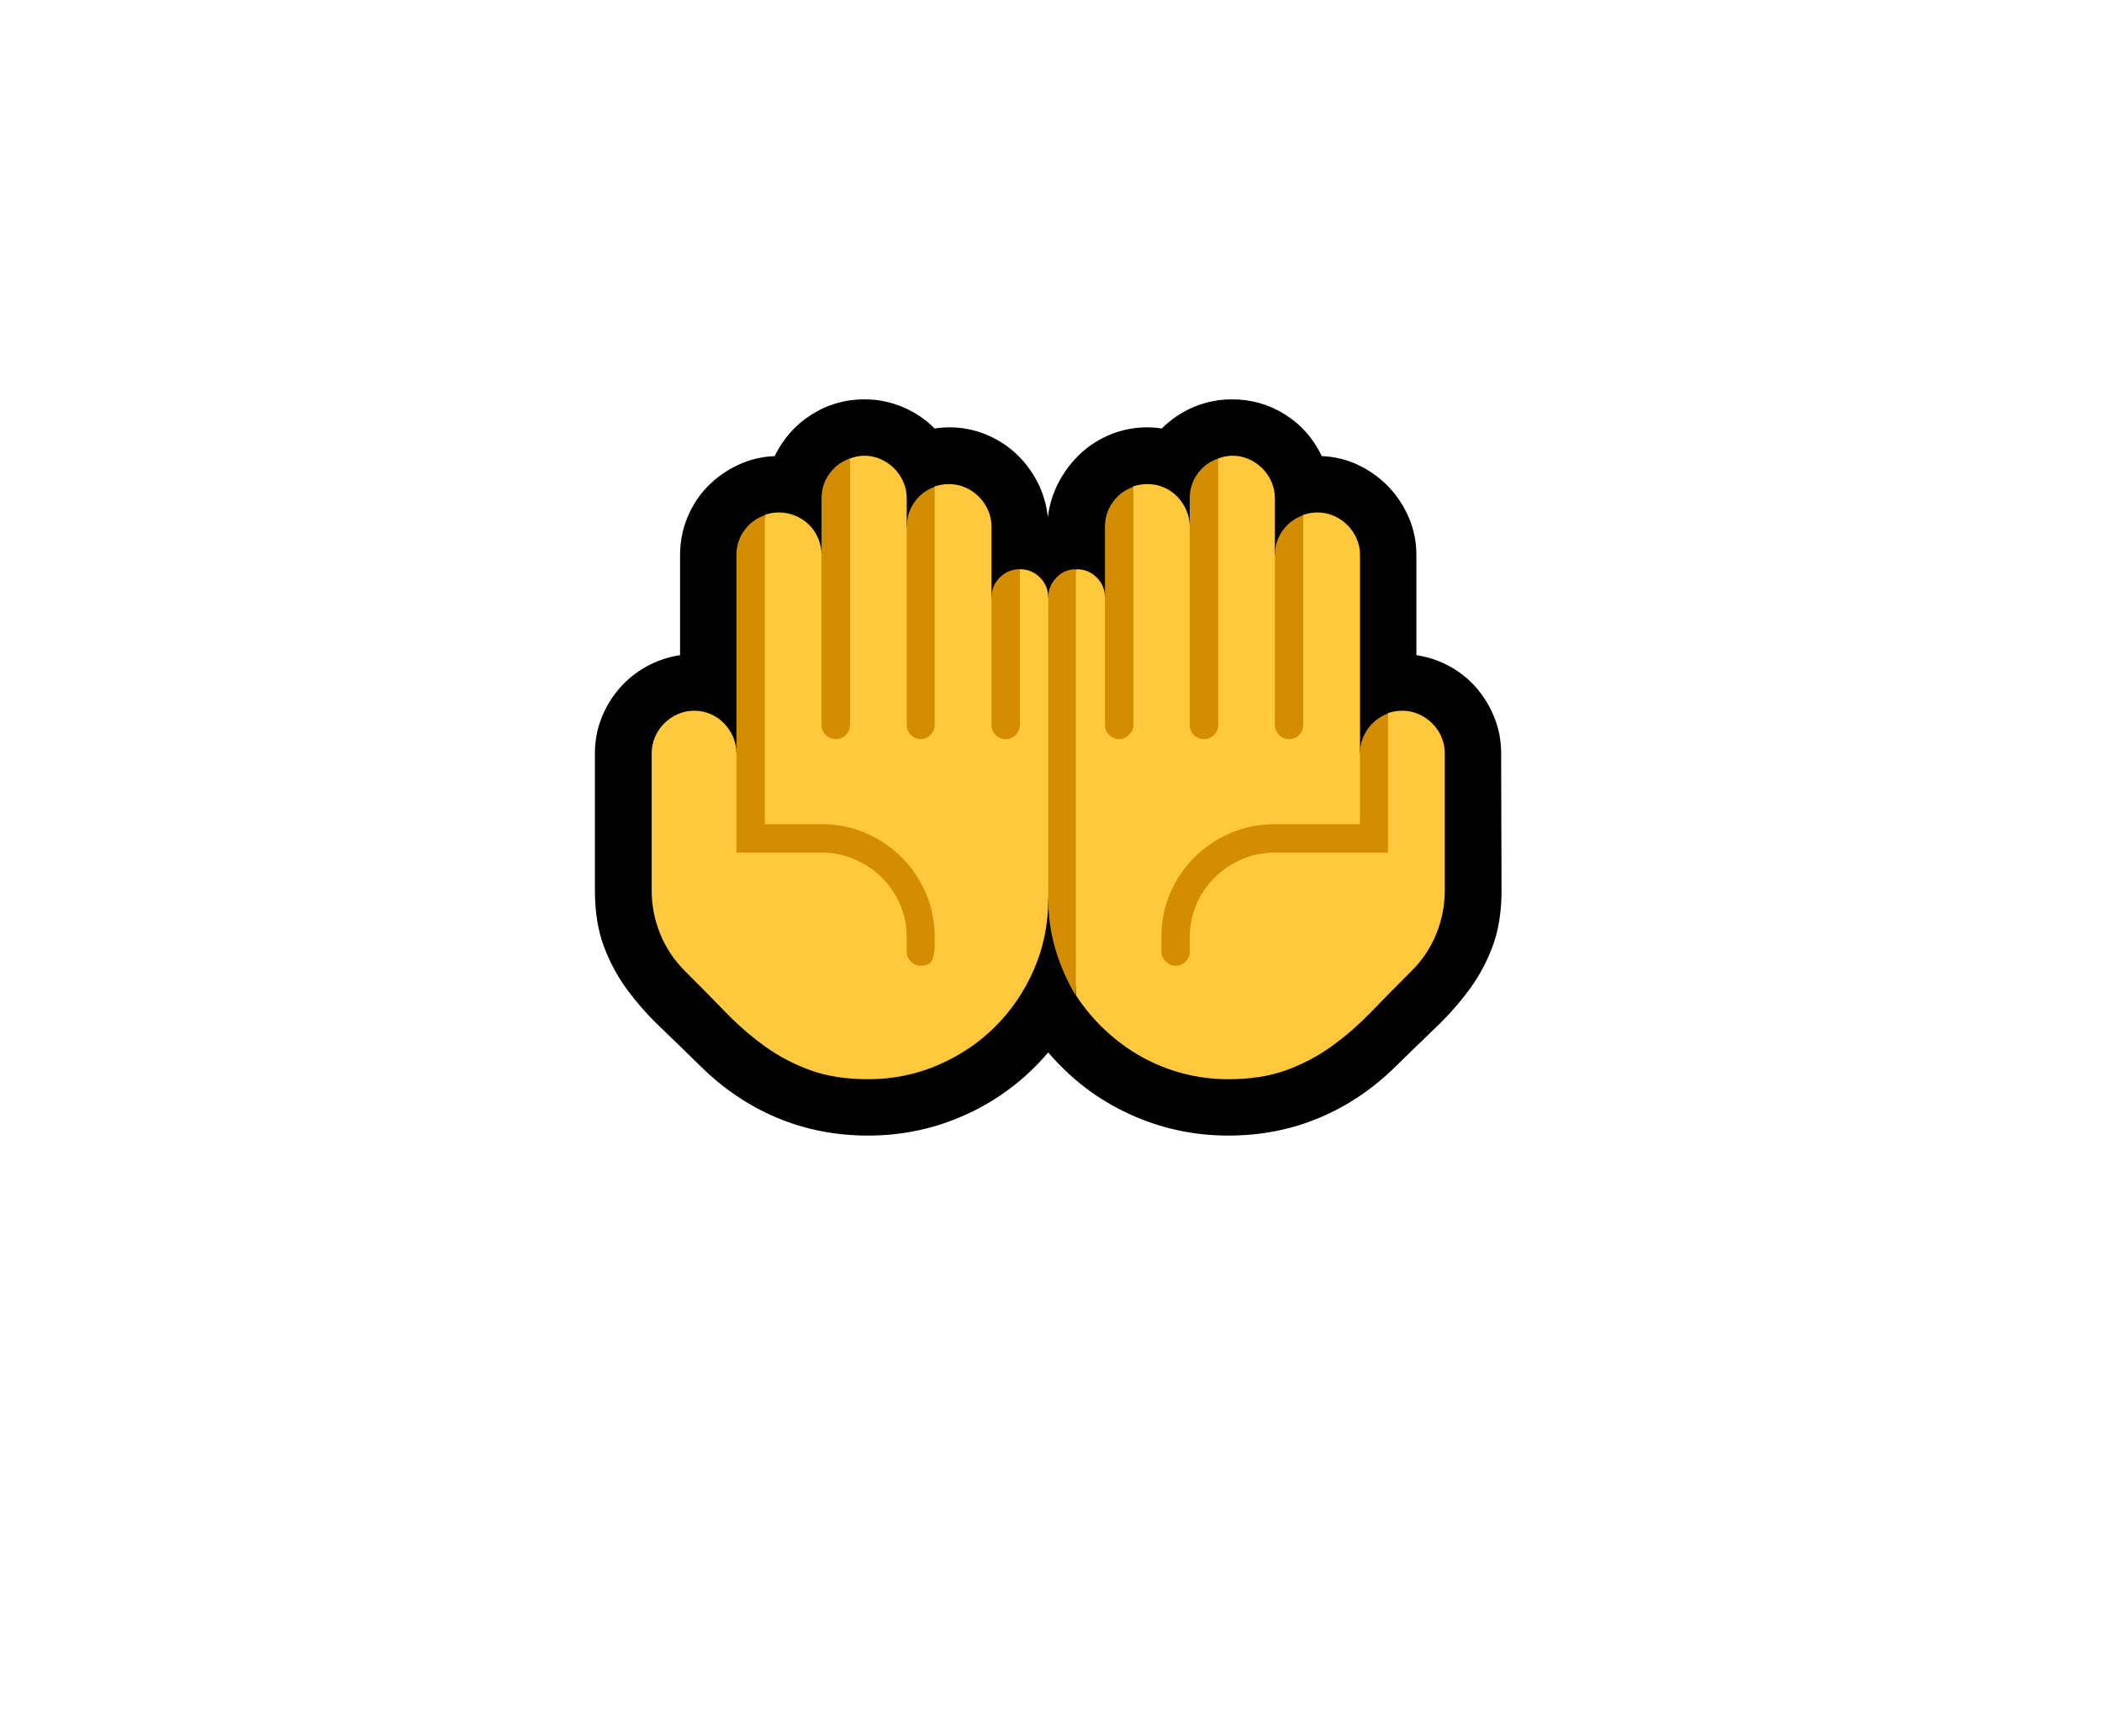 <svg width="138" height="114" xmlns="http://www.w3.org/2000/svg" xmlns:xlink="http://www.w3.org/1999/xlink" overflow="hidden"><defs><clipPath id="clip0"><rect x="300" y="509" width="138" height="114"/></clipPath></defs><g clip-path="url(#clip0)" transform="translate(-300 -509)"><path d="" transform="translate(332.432 578)"/><path d="M48.212 5.564C45.918 5.564 43.744 5.09 41.691 4.141 39.638 3.192 37.87 1.846 36.386 0.104 34.902 1.846 33.134 3.192 31.081 4.141 29.027 5.09 26.854 5.564 24.559 5.564 22.437 5.564 20.449 5.176 18.594 4.399 16.739 3.623 15.062 2.493 13.56 1.009 12.646 0.112 11.771-0.738 10.934-1.54 10.097-2.342 9.36-3.179 8.721-4.05 8.083-4.921 7.574-5.875 7.194-6.91 6.815-7.945 6.625-9.153 6.625-10.533L6.625-19.539C6.625-20.349 6.767-21.117 7.052-21.842 7.337-22.566 7.729-23.218 8.229-23.796 8.73-24.374 9.321-24.852 10.002-25.232 10.684-25.611 11.421-25.862 12.215-25.982L12.215-32.556C12.215-33.418 12.374-34.238 12.694-35.014 13.013-35.791 13.453-36.468 14.013-37.046 14.574-37.624 15.234-38.094 15.993-38.456 16.752-38.818 17.563-39.017 18.426-39.051 18.978-40.19 19.78-41.096 20.832-41.769 21.885-42.441 23.049-42.778 24.326-42.778 25.206-42.778 26.043-42.61 26.836-42.273 27.63-41.937 28.329-41.467 28.933-40.863 29.243-40.915 29.562-40.94 29.89-40.94 30.718-40.94 31.508-40.789 32.258-40.487 33.008-40.186 33.673-39.767 34.251-39.232 34.829-38.698 35.303-38.072 35.674-37.356 36.045-36.64 36.274-35.868 36.36-35.04 36.463-35.868 36.705-36.64 37.084-37.356 37.464-38.072 37.943-38.698 38.521-39.232 39.099-39.767 39.763-40.186 40.513-40.487 41.264-40.789 42.053-40.94 42.881-40.94 43.209-40.94 43.528-40.915 43.839-40.863 44.443-41.467 45.141-41.937 45.935-42.273 46.729-42.61 47.565-42.778 48.445-42.778 49.722-42.778 50.887-42.446 51.939-41.782 52.991-41.117 53.794-40.207 54.346-39.051 55.208-39.017 56.015-38.818 56.765-38.456 57.516-38.094 58.172-37.619 58.732-37.033 59.293-36.446 59.737-35.769 60.065-35.001 60.393-34.233 60.557-33.418 60.557-32.556L60.557-25.982C61.35-25.862 62.088-25.611 62.769-25.232 63.451-24.852 64.037-24.374 64.529-23.796 65.021-23.218 65.409-22.566 65.694-21.842 65.978-21.117 66.121-20.349 66.121-19.539 66.121-18.02 66.125-16.519 66.133-15.036 66.142-13.552 66.147-12.051 66.147-10.533 66.147-9.153 65.957-7.945 65.577-6.91 65.198-5.875 64.689-4.921 64.05-4.05 63.412-3.179 62.674-2.342 61.838-1.54 61.001-0.738 60.125 0.112 59.211 1.009 57.71 2.493 56.032 3.623 54.178 4.399 52.323 5.176 50.334 5.564 48.212 5.564Z" transform="translate(332.432 578)"/><path d="M59.625-22.334C60.005-22.334 60.362-22.26 60.699-22.113 61.035-21.967 61.333-21.764 61.592-21.505 61.851-21.247 62.053-20.949 62.2-20.613 62.347-20.276 62.42-19.918 62.42-19.539L62.42-10.533C62.42-9.549 62.234-8.6 61.864-7.686 61.493-6.772 60.953-5.961 60.246-5.253 59.297-4.305 58.404-3.399 57.568-2.536 56.731-1.673 55.86-0.919 54.954-0.272 54.048 0.375 53.056 0.893 51.978 1.281 50.9 1.669 49.644 1.863 48.212 1.863 47.194 1.863 46.207 1.738 45.249 1.488 44.292 1.238 43.386 0.876 42.532 0.401 41.678-0.073 40.884-0.651 40.151-1.333 39.418-2.014 38.775-2.778 38.223-3.623 38.223-3.675 38.219-3.735 38.21-3.804 38.202-3.873 38.197-3.951 38.197-4.037 38.163-4.434 38.12-4.964 38.068-5.629 38.016-6.293 37.93-6.948 37.809-7.595 37.688-8.242 37.524-8.803 37.317-9.278 37.11-9.752 36.843-9.989 36.515-9.989L36.386-9.963C36.386-8.324 36.075-6.789 35.454-5.357 34.833-3.925 33.988-2.674 32.918-1.604 31.848-0.535 30.593 0.311 29.153 0.932 27.712 1.553 26.181 1.863 24.559 1.863 23.127 1.863 21.872 1.669 20.794 1.281 19.715 0.893 18.723 0.375 17.818-0.272 16.912-0.919 16.041-1.673 15.204-2.536 14.367-3.399 13.474-4.305 12.525-5.253 11.818-5.961 11.279-6.772 10.908-7.686 10.537-8.6 10.352-9.549 10.352-10.533L10.352-19.539C10.352-19.918 10.425-20.276 10.572-20.613 10.718-20.949 10.921-21.247 11.18-21.505 11.438-21.764 11.736-21.967 12.072-22.113 12.409-22.26 12.767-22.334 13.146-22.334 13.526-22.334 13.884-22.26 14.22-22.113 14.557-21.967 14.85-21.764 15.1-21.505 15.351-21.247 15.549-20.949 15.696-20.613 15.842-20.276 15.915-19.918 15.915-19.539L17.779-35.195C18.089-35.299 18.4-35.351 18.71-35.351 19.09-35.351 19.452-35.277 19.797-35.131 20.142-34.984 20.44-34.786 20.69-34.535 20.94-34.285 21.139-33.988 21.285-33.643 21.432-33.297 21.505-32.935 21.505-32.556L23.369-38.896C23.697-39.017 24.007-39.077 24.3-39.077 24.68-39.077 25.038-39.004 25.374-38.857 25.711-38.711 26.008-38.508 26.267-38.249 26.526-37.99 26.729-37.693 26.875-37.356 27.022-37.02 27.095-36.662 27.095-36.282L27.095-34.419 28.933-37.059C29.243-37.162 29.554-37.214 29.864-37.214 30.244-37.214 30.602-37.141 30.938-36.994 31.275-36.847 31.572-36.645 31.831-36.386 32.09-36.127 32.293-35.829 32.439-35.493 32.586-35.157 32.659-34.798 32.659-34.419L32.659-29.761 34.523-31.624C35.04-31.624 35.48-31.443 35.842-31.081 36.205-30.718 36.386-30.278 36.386-29.761L38.249-31.624C38.767-31.624 39.206-31.443 39.569-31.081 39.931-30.718 40.112-30.278 40.112-29.761L41.95-37.059C42.26-37.162 42.579-37.214 42.907-37.214 43.287-37.214 43.645-37.141 43.981-36.994 44.318-36.847 44.611-36.645 44.861-36.386 45.111-36.127 45.31-35.829 45.456-35.493 45.603-35.157 45.676-34.798 45.676-34.419L47.54-38.896C47.867-39.017 48.178-39.077 48.471-39.077 48.851-39.077 49.209-39.004 49.545-38.857 49.882-38.711 50.179-38.508 50.438-38.249 50.697-37.99 50.9-37.693 51.046-37.356 51.193-37.02 51.266-36.662 51.266-36.282L51.266-32.556 53.129-35.195C53.44-35.299 53.751-35.351 54.061-35.351 54.441-35.351 54.799-35.277 55.135-35.131 55.471-34.984 55.769-34.781 56.028-34.523 56.287-34.264 56.489-33.966 56.636-33.63 56.783-33.293 56.856-32.935 56.856-32.556L56.856-19.539 58.693-22.178C59.004-22.282 59.314-22.334 59.625-22.334Z" fill="#FFC83D" transform="translate(332.432 578)"/><path d="M21.505-14.88C22.541-14.88 23.507-14.686 24.404-14.298 25.301-13.91 26.086-13.379 26.759-12.707 27.432-12.034 27.962-11.249 28.35-10.352 28.738-9.454 28.933-8.488 28.933-7.453L28.933-6.936C28.933-6.608 28.885-6.302 28.79-6.017 28.695-5.732 28.441-5.59 28.027-5.59 27.768-5.59 27.548-5.68 27.367-5.862 27.186-6.043 27.095-6.263 27.095-6.521L27.095-7.453C27.095-8.229 26.949-8.954 26.655-9.627 26.362-10.3 25.961-10.886 25.452-11.387 24.943-11.887 24.352-12.284 23.679-12.577 23.006-12.87 22.282-13.017 21.505-13.017L15.915-13.017 15.915-32.556C15.915-33.16 16.088-33.699 16.433-34.173 16.778-34.648 17.227-34.98 17.779-35.169L17.779-14.88ZM56.856-19.539C56.856-20.125 57.024-20.656 57.361-21.13 57.697-21.605 58.141-21.945 58.693-22.152L58.693-13.017 51.266-13.017C50.49-13.017 49.765-12.87 49.092-12.577 48.419-12.284 47.828-11.887 47.32-11.387 46.811-10.886 46.41-10.3 46.116-9.627 45.823-8.954 45.676-8.229 45.676-7.453L45.676-6.521C45.676-6.263 45.586-6.043 45.404-5.862 45.223-5.68 45.003-5.59 44.745-5.59 44.503-5.59 44.287-5.685 44.098-5.875 43.908-6.064 43.813-6.28 43.813-6.521L43.813-7.453C43.813-8.488 44.007-9.454 44.395-10.352 44.783-11.249 45.314-12.034 45.987-12.707 46.66-13.379 47.449-13.91 48.355-14.298 49.261-14.686 50.231-14.88 51.266-14.88L56.856-14.88ZM36.386-29.761C36.386-30.261 36.563-30.697 36.916-31.068 37.27-31.439 37.697-31.624 38.197-31.624L38.197-3.623C37.628-4.572 37.184-5.581 36.864-6.651 36.545-7.721 36.386-8.825 36.386-9.963ZM22.437-20.47C22.178-20.47 21.958-20.561 21.777-20.742 21.596-20.923 21.505-21.143 21.505-21.402L21.505-36.282C21.505-36.886 21.678-37.425 22.023-37.9 22.368-38.374 22.817-38.706 23.369-38.896L23.369-21.402C23.369-21.143 23.278-20.923 23.097-20.742 22.916-20.561 22.696-20.47 22.437-20.47ZM46.608-20.47C46.349-20.47 46.129-20.561 45.948-20.742 45.767-20.923 45.676-21.143 45.676-21.402L45.676-36.282C45.676-36.886 45.849-37.425 46.194-37.9 46.539-38.374 46.987-38.706 47.54-38.896L47.54-21.402C47.54-21.143 47.449-20.923 47.268-20.742 47.087-20.561 46.867-20.47 46.608-20.47ZM40.112-34.419C40.112-35.023 40.285-35.562 40.63-36.036 40.975-36.511 41.423-36.843 41.976-37.033L41.976-21.402C41.976-21.16 41.881-20.945 41.691-20.755 41.501-20.565 41.285-20.47 41.044-20.47 40.785-20.47 40.565-20.561 40.384-20.742 40.203-20.923 40.112-21.143 40.112-21.402ZM27.095-34.419C27.095-35.005 27.263-35.54 27.6-36.023 27.936-36.507 28.381-36.843 28.933-37.033L28.933-21.402C28.933-21.16 28.842-20.945 28.661-20.755 28.48-20.565 28.268-20.47 28.027-20.47 27.768-20.47 27.548-20.561 27.367-20.742 27.186-20.923 27.095-21.143 27.095-21.402ZM52.198-20.47C51.939-20.47 51.719-20.561 51.538-20.742 51.357-20.923 51.266-21.143 51.266-21.402L51.266-32.556C51.266-33.16 51.439-33.699 51.784-34.173 52.129-34.648 52.577-34.98 53.129-35.169L53.129-21.402C53.129-21.143 53.039-20.923 52.858-20.742 52.676-20.561 52.456-20.47 52.198-20.47ZM32.659-29.761C32.659-30.278 32.84-30.718 33.203-31.081 33.565-31.443 34.005-31.624 34.523-31.624L34.523-21.402C34.523-21.143 34.432-20.923 34.251-20.742 34.07-20.561 33.85-20.47 33.591-20.47 33.332-20.47 33.112-20.561 32.931-20.742 32.75-20.923 32.659-21.143 32.659-21.402Z" fill="#D48C00" transform="translate(332.432 578)"/></g></svg>